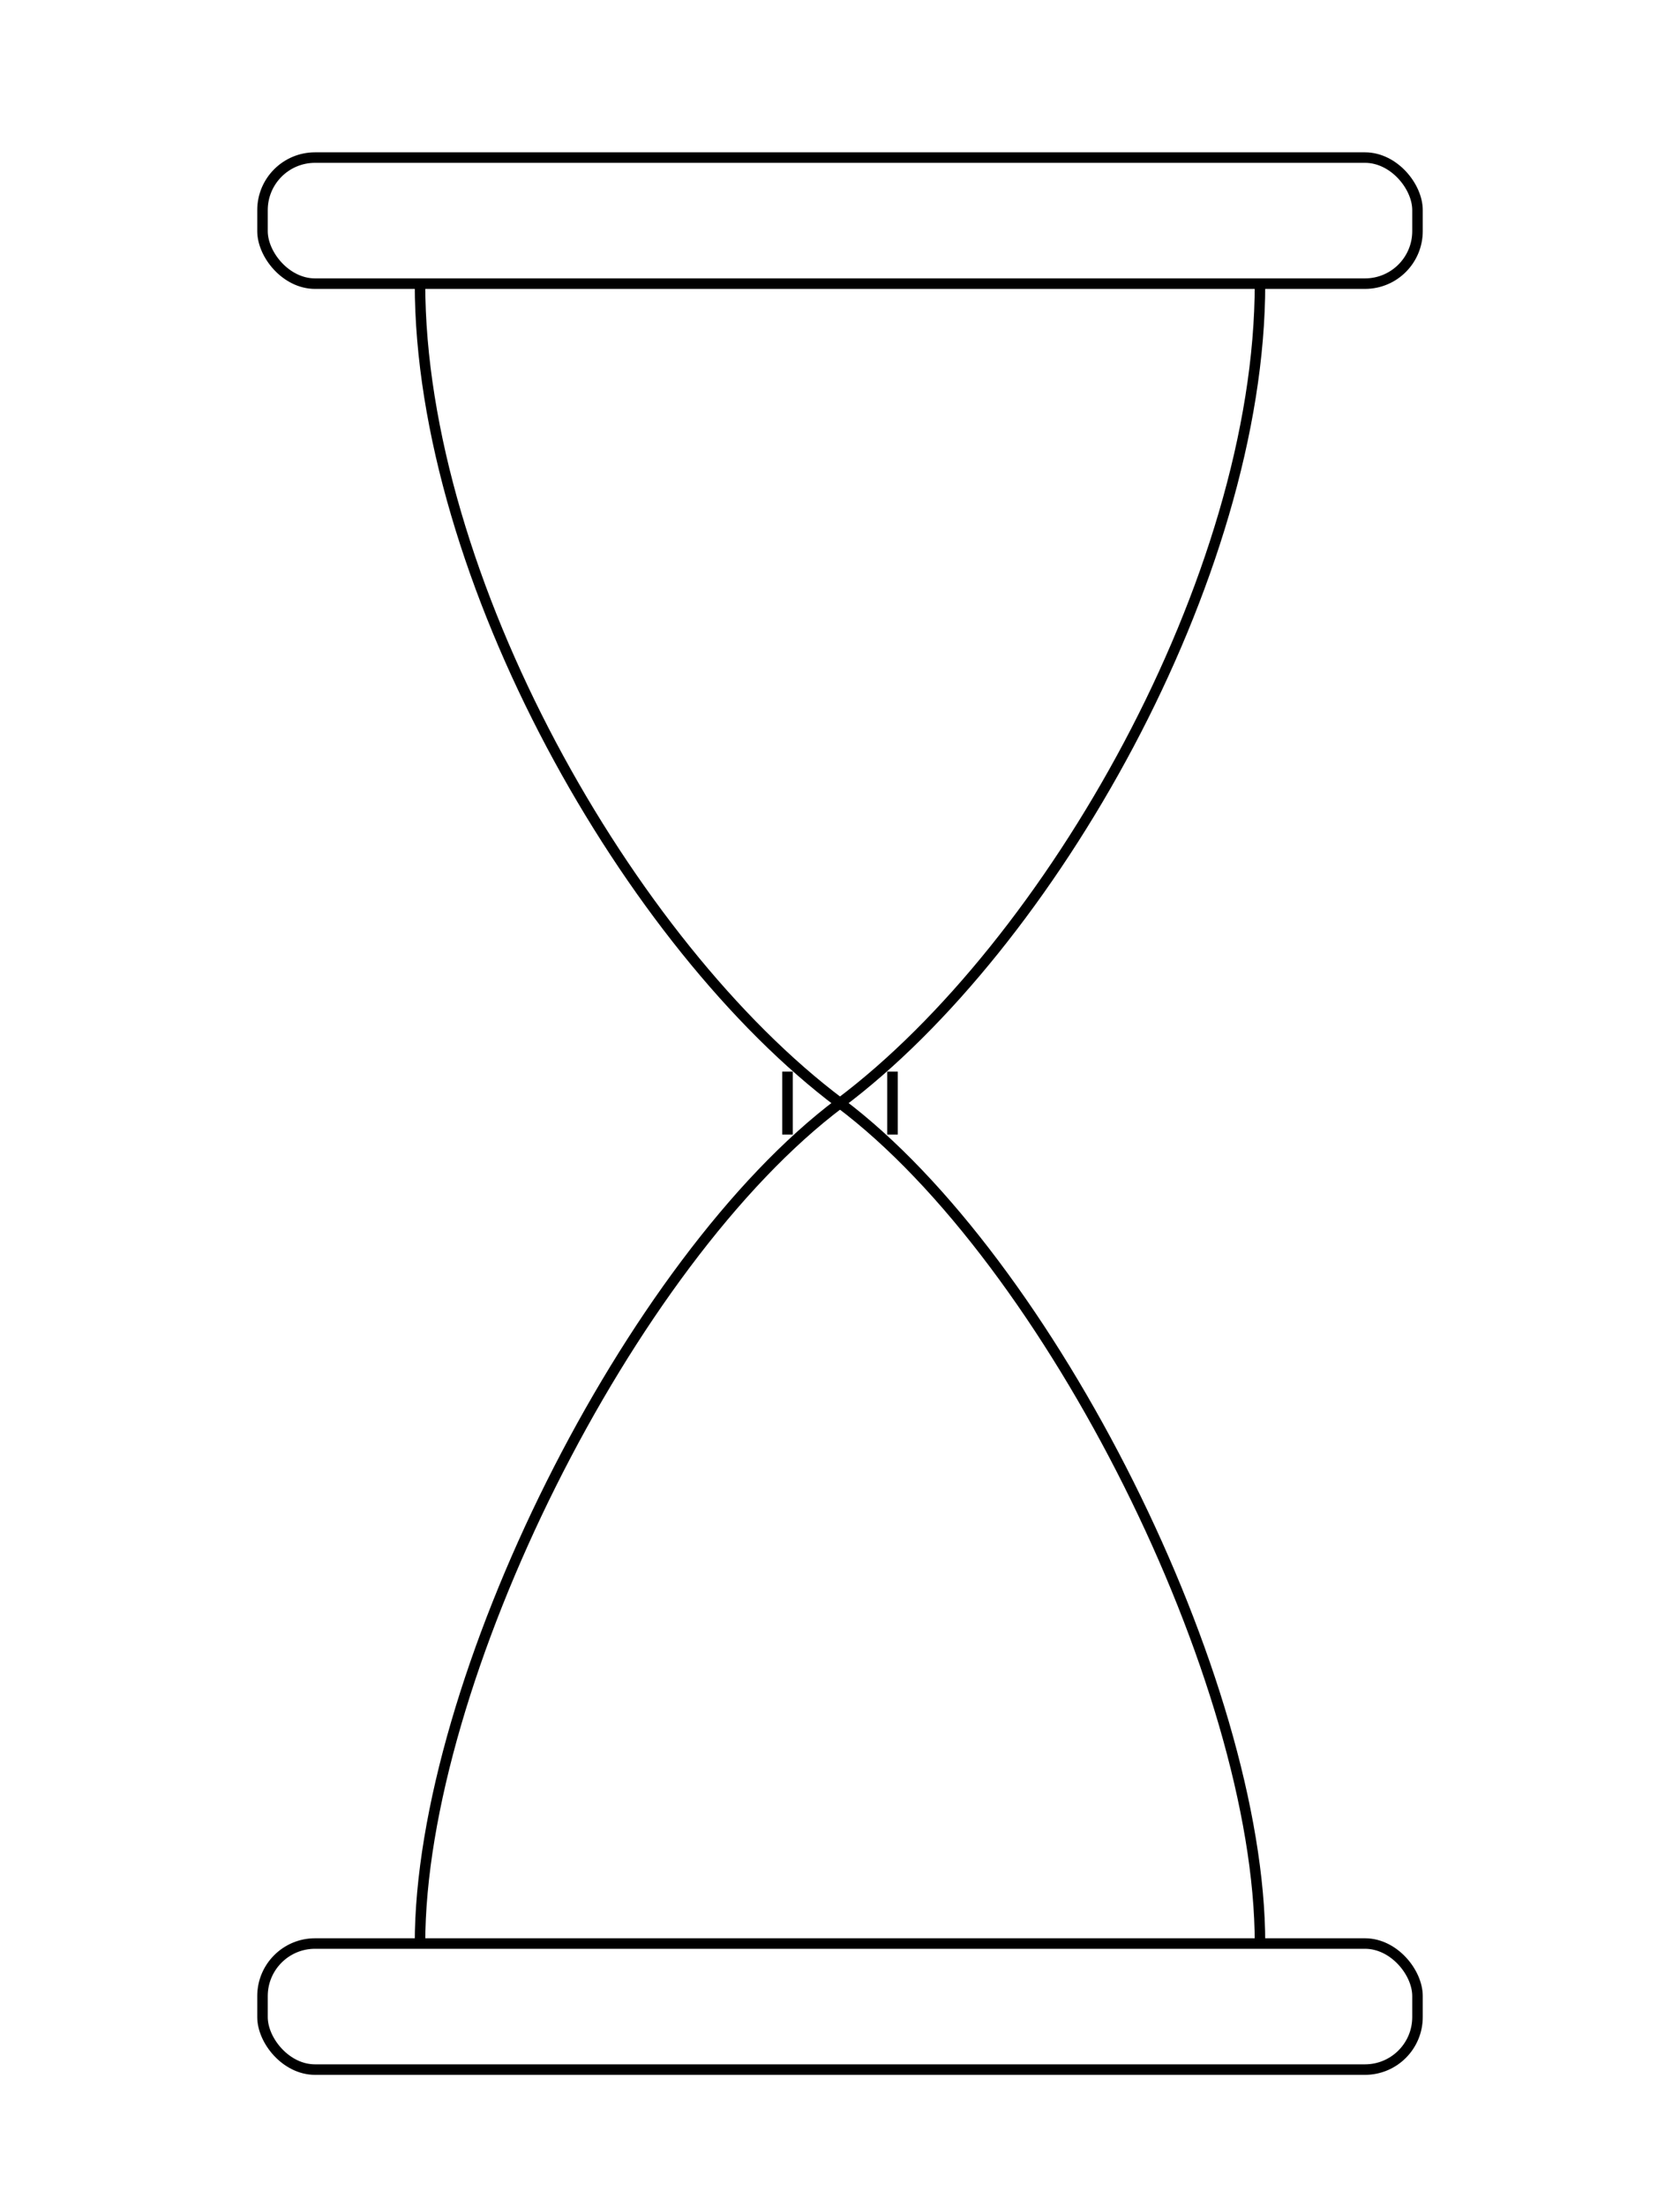 <svg viewBox="0 0 320 420" xmlns="http://www.w3.org/2000/svg">
  <!--
    HOURGLASS OUTLINE SVG

    Concept: Classic hourglass with two symmetric glass bulbs, 
    a narrow neck, and top/bottom bases.
    All lines are 2px black stroke, no fill.
    Elements are precisely placed for symmetry and do not overlap.
  -->

  <!--
    TOP BASE
    A horizontal rounded rectangle at the top,
    serving as the top frame/stand.
    Placed to allow margin above.
  -->
  <rect
    id="hourglass-top-base"
    x="50"
    y="30"
    width="220"
    height="24"
    rx="10"
    stroke="black"
    stroke-width="2"
    fill="none"
  />

  <!--
    UPPER BULB OUTLINE
    Two mirrored curves starting just below the top base,
    bulging outward then converging into the neck.
    Left half:
      Starts left of center under base, curves outward, then inward.
    Right half:
      Mirror of left half.
  -->
  <path
    id="hourglass-upper-left"
    d="
      M 80 54
      C 80 110, 120 180, 160 210
    "
    stroke="black"
    stroke-width="2"
    fill="none"
  />
  <path
    id="hourglass-upper-right"
    d="
      M 240 54
      C 240 110, 200 180, 160 210
    "
    stroke="black"
    stroke-width="2"
    fill="none"
  />

  <!--
    LOWER BULB OUTLINE
    Two mirrored curves flaring out from the neck down to the base.
    Left half:
      From neck, curves out left and down, ending near base.
    Right half:
      Mirror of left half.
  -->
  <path
    id="hourglass-lower-left"
    d="
      M 160 210
      C 120 240, 80 320, 80 370
    "
    stroke="black"
    stroke-width="2"
    fill="none"
  />
  <path
    id="hourglass-lower-right"
    d="
      M 160 210
      C 200 240, 240 320, 240 370
    "
    stroke="black"
    stroke-width="2"
    fill="none"
  />

  <!--
    BOTTOM BASE
    Horizontal rounded rectangle matching top,
    anchors the hourglass at the bottom.
    Placed just beneath the bulb tips with margin.
  -->
  <rect
    id="hourglass-bottom-base"
    x="50"
    y="370"
    width="220"
    height="24"
    rx="10"
    stroke="black"
    stroke-width="2"
    fill="none"
  />

  <!--
    NECK/WAIST
    The narrow connecting "throat" at the intersection of the two bulbs.
    Rendered as two short vertical lines, slightly apart to suggest constriction.
    Does not overlap bulbs; centered under the curves' join.
  -->
  <line
    id="neck-left"
    x1="150"
    y1="204"
    x2="150"
    y2="216"
    stroke="black"
    stroke-width="2"
  />
  <line
    id="neck-right"
    x1="170"
    y1="204"
    x2="170"
    y2="216"
    stroke="black"
    stroke-width="2"
  />
</svg>